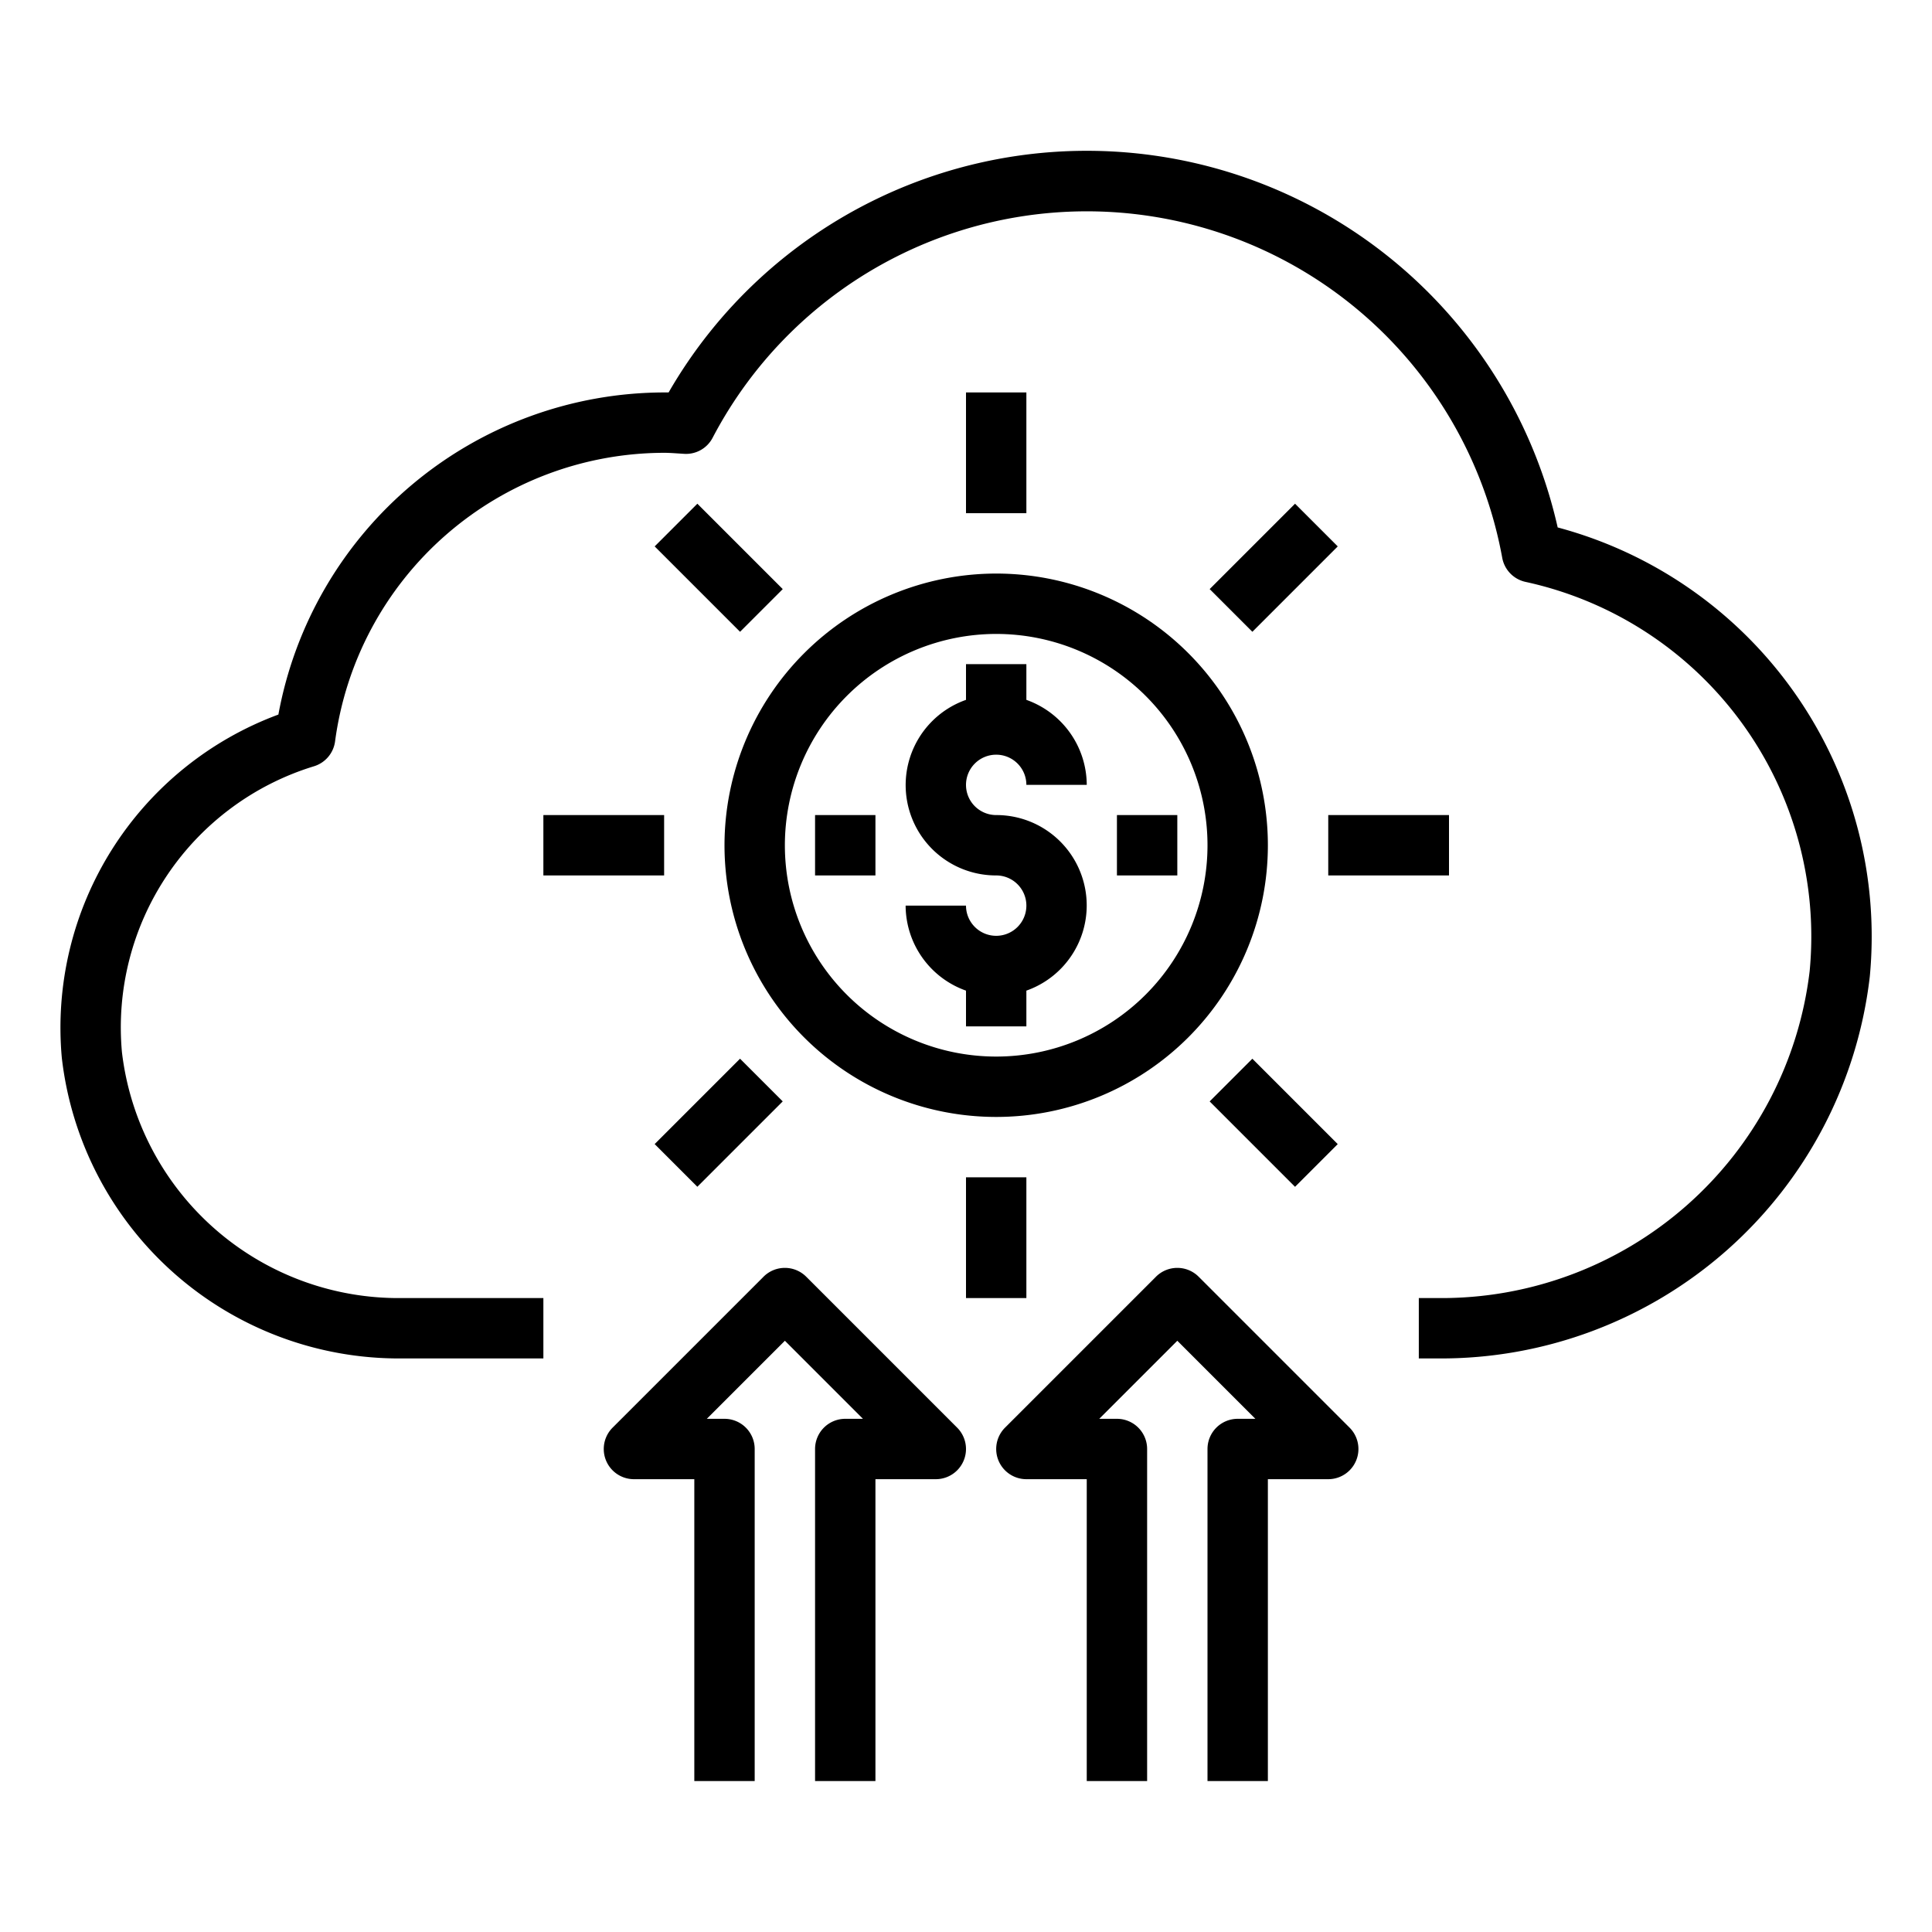 <svg xmlns="http://www.w3.org/2000/svg" viewBox="0 0 64 64" x="0px" y="0px"><title>Cloud Idea</title><g data-name="Cloud Idea"><path d="M26.707,42.293a1,1,0,0,0-1.414,0l-5,5A1,1,0,0,0,21,49h2V59h2V48a1,1,0,0,0-1-1h-.586L26,44.414,28.586,47H28a1,1,0,0,0-1,1V59h2V49h2a1,1,0,0,0,.707-1.707Z"></path><path d="M39.707,42.293a1,1,0,0,0-1.414,0l-5,5A1,1,0,0,0,34,49h2V59h2V48a1,1,0,0,0-1-1h-.586L39,44.414,41.586,47H41a1,1,0,0,0-1,1V59h2V49h2a1,1,0,0,0,.707-1.707Z"></path><path d="M51.6,17.472A15.989,15.989,0,0,0,22.149,13L22,13A13.023,13.023,0,0,0,9.222,23.671,11.059,11.059,0,0,0,2.048,35.044,11.242,11.242,0,0,0,13.305,45H18V43H13.305A9.227,9.227,0,0,1,4.04,34.86,9.046,9.046,0,0,1,10.4,25.384a1,1,0,0,0,.7-.827A11.017,11.017,0,0,1,22,15c.156,0,.31.011.464.021l.2.013a.993.993,0,0,0,.943-.533,13.99,13.99,0,0,1,26.156,3.975,1,1,0,0,0,.773.8,12.021,12.021,0,0,1,9.411,12.893A12.281,12.281,0,0,1,47.639,43H47v2h.639a14.3,14.3,0,0,0,14.3-12.646A14.026,14.026,0,0,0,51.6,17.472Z"></path><path d="M33,31a1,1,0,0,1-1-1H30a3,3,0,0,0,2,2.816V34h2V32.816A2.993,2.993,0,0,0,33,27a1,1,0,1,1,1-1h2a3,3,0,0,0-2-2.816V22H32v1.184A2.993,2.993,0,0,0,33,29a1,1,0,0,1,0,2Z"></path><path d="M24,28a9,9,0,1,0,9-9A9.01,9.01,0,0,0,24,28Zm9-7a7,7,0,1,1-7,7A7.008,7.008,0,0,1,33,21Z"></path><rect x="37" y="27" width="2" height="2"></rect><rect x="27" y="27" width="2" height="2"></rect><rect x="32" y="13" width="2" height="4"></rect><rect x="40.193" y="17.808" width="4" height="2" transform="translate(-0.941 35.343) rotate(-45)"></rect><rect x="44" y="27" width="4" height="2"></rect><rect x="41.192" y="35.193" width="2" height="4" transform="translate(-13.941 40.728) rotate(-45)"></rect><rect x="32" y="39" width="2" height="4"></rect><rect x="21.808" y="36.192" width="4" height="2" transform="translate(-19.326 27.728) rotate(-45)"></rect><rect x="18" y="27" width="4" height="2"></rect><rect x="22.808" y="16.808" width="2" height="4" transform="translate(-6.326 22.343) rotate(-45)"></rect></g></svg>